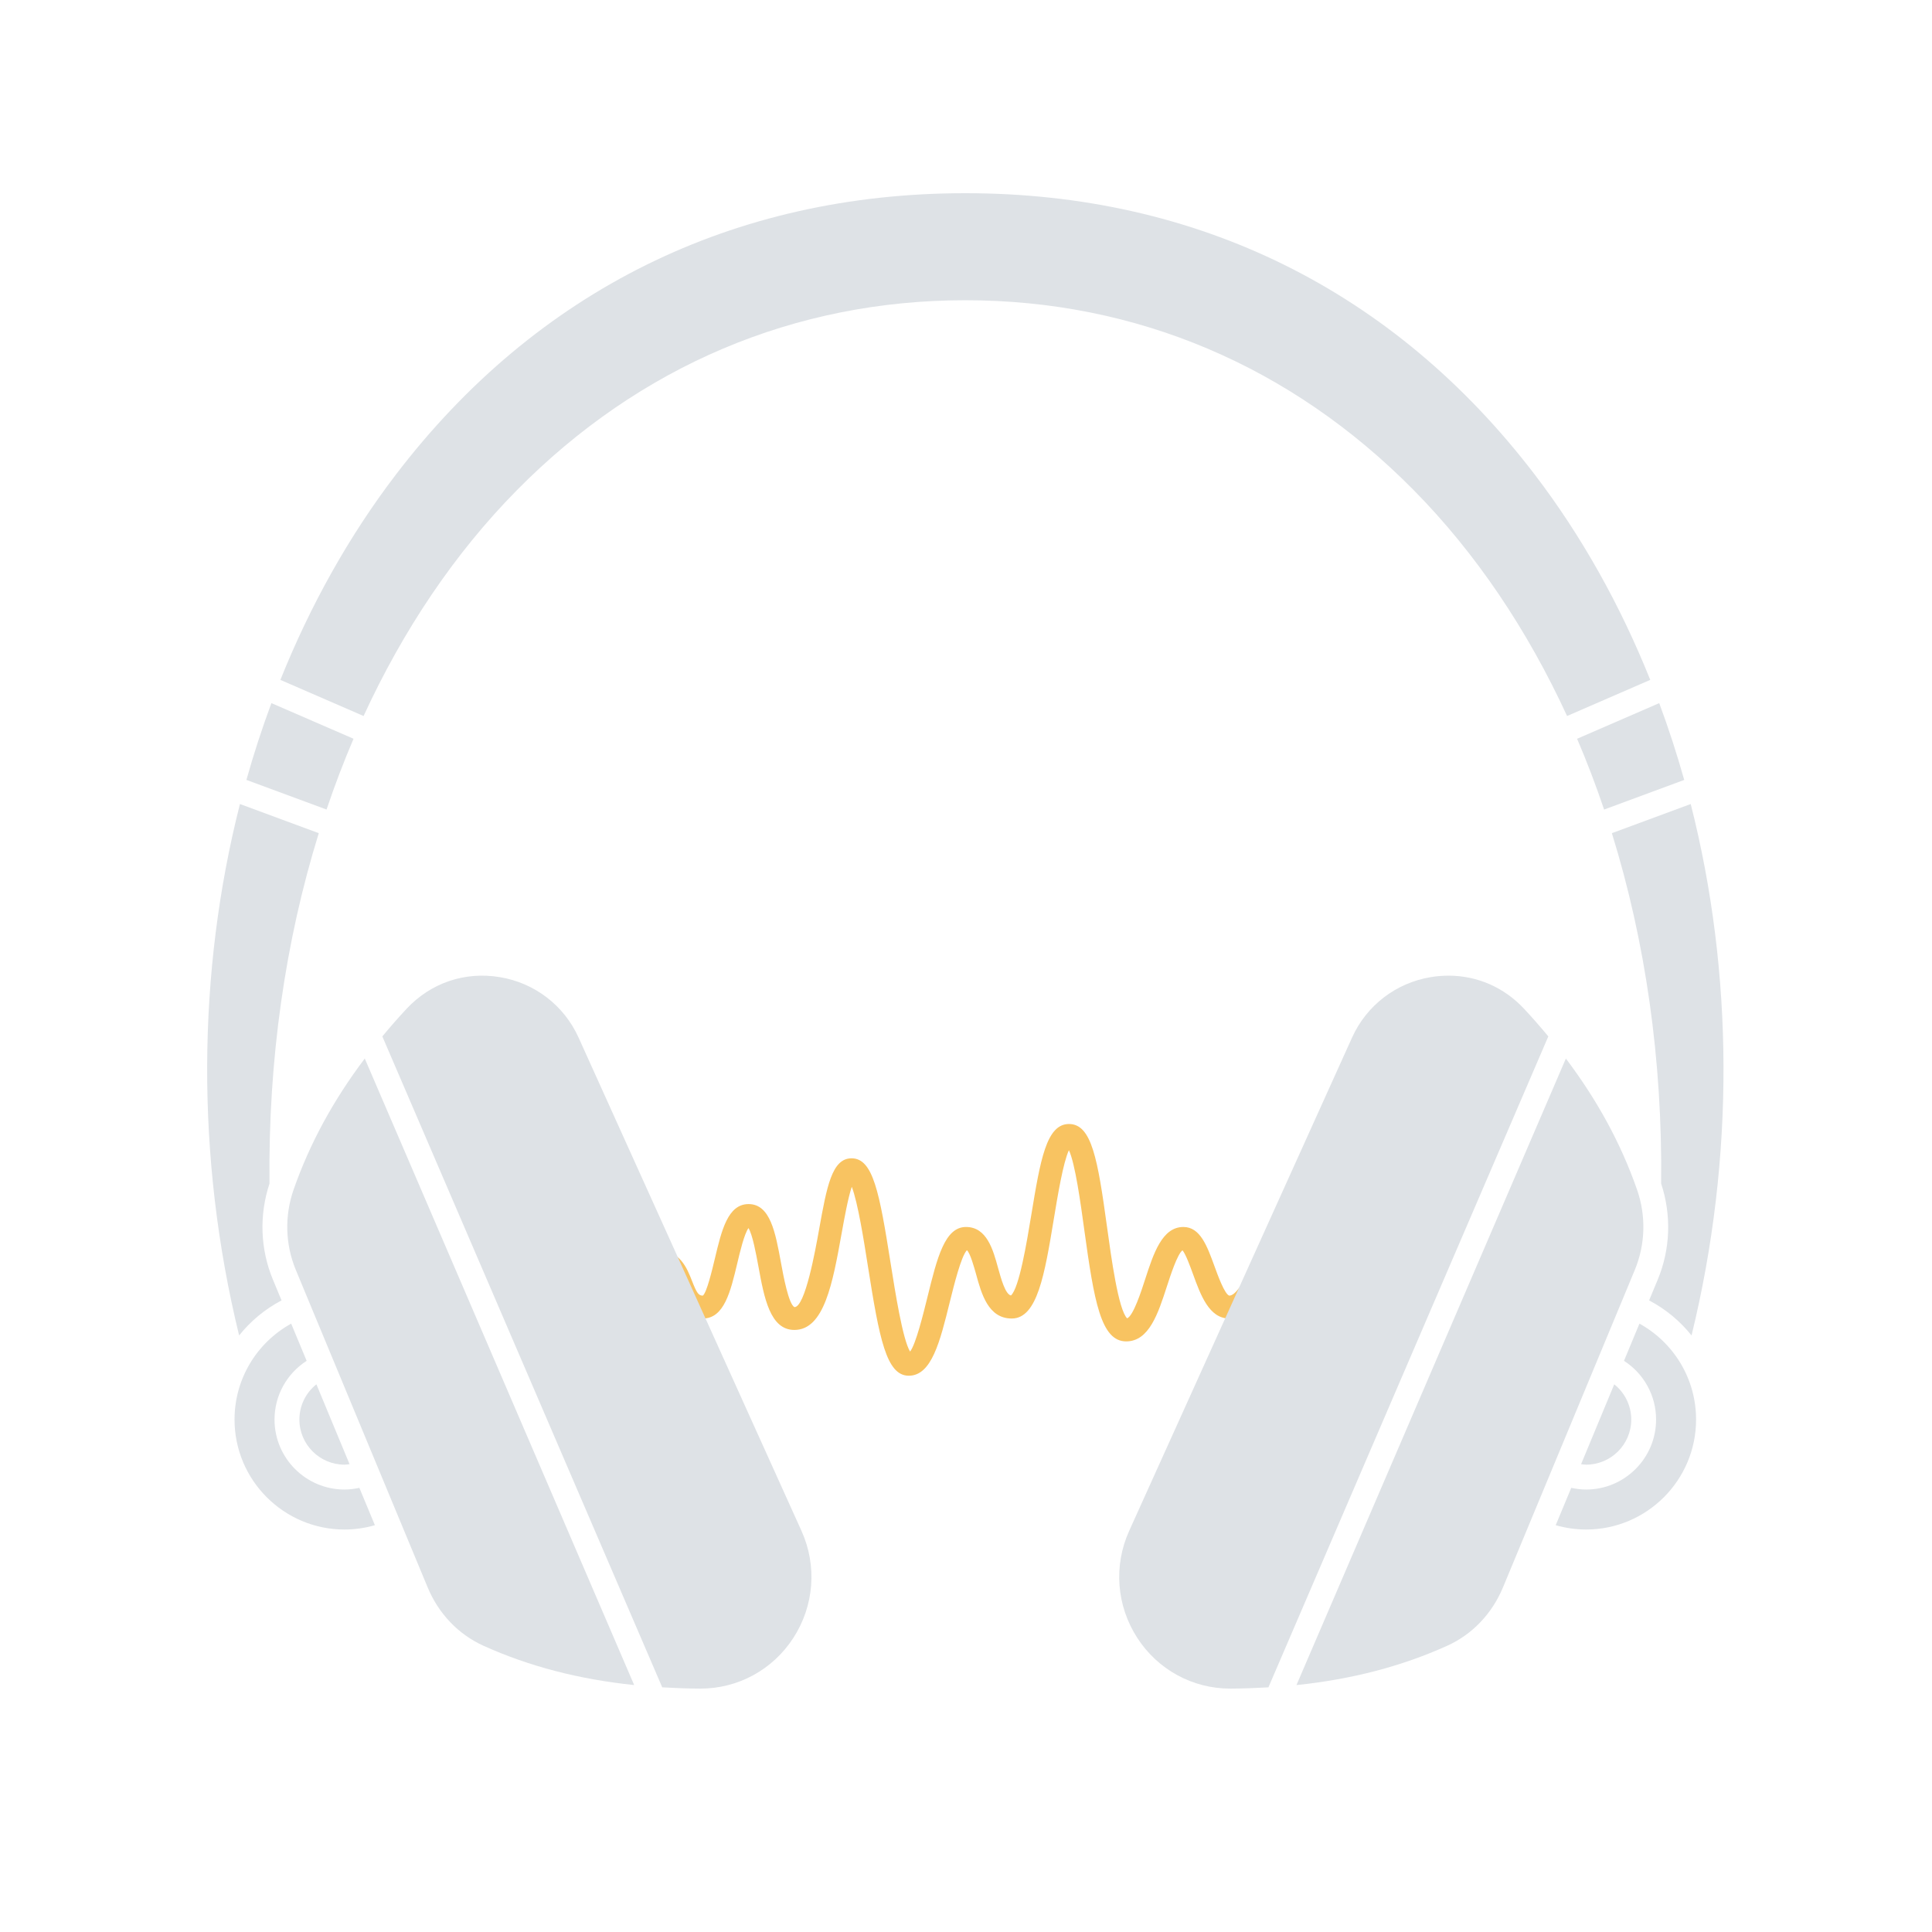 <svg xmlns="http://www.w3.org/2000/svg" xmlns:xlink="http://www.w3.org/1999/xlink" width="500" zoomAndPan="magnify" viewBox="0 0 375 375" height="500" preserveAspectRatio="xMidYMid meet" version="1.0"><defs><clipPath id="8b1f6ac424"><path d="M 125.234 218.168 L 250 218.168 L 250 267.512 L 125.234 267.512 Z M 125.234 218.168 " clip-rule="nonzero"/></clipPath><clipPath id="189989146c"><path d="M 251 205 L 319 205 L 319 327.828 L 251 327.828 Z M 251 205 " clip-rule="nonzero"/></clipPath><clipPath id="b8277f3a8c"><path d="M 55 205 L 124 205 L 124 327.828 L 55 327.828 Z M 55 205 " clip-rule="nonzero"/></clipPath><clipPath id="a899766ef5"><path d="M 217 189 L 301 189 L 301 327.828 L 217 327.828 Z M 217 189 " clip-rule="nonzero"/></clipPath><clipPath id="93a9027d06"><path d="M 54 37.5 L 321 37.5 L 321 139 L 54 139 Z M 54 37.5 " clip-rule="nonzero"/></clipPath><clipPath id="a8796ec5da"><path d="M 74 189 L 158 189 L 158 327.828 L 74 327.828 Z M 74 189 " clip-rule="nonzero"/></clipPath></defs><g clip-path="url(#8b1f6ac424)"><path fill="#f8c361" d="M 176.395 267.027 C 172.031 267.027 170.676 259.781 168.48 245.895 C 167.676 240.758 166.512 233.434 165.332 230.355 C 164.605 232.48 163.883 236.496 163.363 239.379 C 161.629 249.023 159.988 258.141 154.184 258.141 C 149.465 258.141 148.32 251.879 147.211 245.832 C 146.77 243.438 146.066 239.602 145.277 238.371 C 144.461 239.5 143.617 243.031 143.098 245.234 C 141.789 250.734 140.547 255.922 136.418 255.922 C 132.402 255.922 131.066 252.504 130.18 250.23 C 129.199 247.715 128.758 247.039 127.535 247.039 C 126.312 247.039 125.312 246.039 125.312 244.816 C 125.312 243.594 126.312 242.598 127.535 242.598 C 131.969 242.598 133.383 246.223 134.32 248.625 C 135.246 251.004 135.602 251.48 136.418 251.48 C 137.172 250.934 138.215 246.551 138.777 244.199 C 140.062 238.805 141.277 233.711 145.301 233.711 C 149.5 233.711 150.508 239.203 151.574 245.023 C 152.059 247.672 153.074 253.18 154.211 253.711 C 156.277 253.699 158.254 242.727 158.992 238.598 C 160.484 230.305 161.473 224.828 165.289 224.828 C 169.473 224.828 170.695 231.441 172.871 245.199 C 173.766 250.828 175.207 259.992 176.645 262.34 C 177.758 260.938 179.223 254.984 180.039 251.68 C 181.902 244.121 183.379 238.156 187.5 238.156 C 191.543 238.156 192.758 242.57 193.727 246.117 C 194.328 248.27 195.125 251.184 196.219 251.453 C 197.824 250.039 199.289 241.172 200.172 235.828 C 201.926 225.191 203.09 218.168 207.488 218.168 C 211.91 218.168 213.066 225.012 214.871 238.129 C 215.703 244.184 217.082 254.211 218.773 255.887 C 219.961 255.426 221.516 250.664 222.27 248.312 C 223.891 243.316 225.566 238.156 229.695 238.156 C 232.965 238.156 234.301 241.852 235.727 245.762 C 236.367 247.523 237.695 251.203 238.598 251.48 C 239.785 251.48 241.164 249.102 242.18 247.367 C 243.551 245.023 244.957 242.598 247.465 242.598 C 248.688 242.598 249.684 243.594 249.684 244.816 C 249.684 245.953 248.832 246.883 247.742 247.02 C 247.297 247.402 246.535 248.711 246.016 249.605 C 244.469 252.27 242.336 255.922 238.578 255.922 C 234.684 255.922 233.02 251.324 231.551 247.273 C 231.016 245.816 230.164 243.445 229.523 242.684 C 228.523 243.41 227.172 247.609 226.496 249.684 C 224.793 254.934 223.043 260.363 218.59 260.363 C 213.68 260.363 212.363 252.547 210.461 238.734 C 209.742 233.496 208.703 225.914 207.477 223.25 C 206.352 225.652 205.293 232.09 204.555 236.551 C 202.766 247.375 201.352 255.922 196.383 255.922 C 191.82 255.922 190.5 251.141 189.449 247.289 C 189.121 246.117 188.305 243.16 187.672 242.664 C 186.535 243.898 185.184 249.398 184.348 252.746 C 182.457 260.406 180.828 267.027 176.395 267.027 " fill-opacity="1" fill-rule="nonzero"/></g><path fill="#dee2e6" d="M 68.621 143.391 L 52.68 136.473 C 50.871 141.348 49.25 146.316 47.828 151.379 L 63.383 157.129 C 64.969 152.434 66.715 147.852 68.621 143.391 Z M 68.621 143.391 " fill-opacity="1" fill-rule="nonzero"/><path fill="#dee2e6" d="M 66.867 284.289 C 67.199 284.289 67.523 284.234 67.848 284.195 L 61.414 268.695 C 59.359 270.328 58.113 272.82 58.113 275.539 C 58.113 280.363 62.039 284.289 66.867 284.289 Z M 66.867 284.289 " fill-opacity="1" fill-rule="nonzero"/><path fill="#dee2e6" d="M 66.867 289.117 C 59.379 289.117 53.285 283.027 53.285 275.539 C 53.285 270.855 55.68 266.609 59.52 264.137 L 56.516 256.914 C 49.785 260.648 45.523 267.699 45.523 275.539 C 45.523 287.305 55.098 296.879 66.863 296.879 C 68.887 296.879 70.859 296.59 72.766 296.039 L 69.754 288.789 C 68.812 288.992 67.852 289.117 66.867 289.117 Z M 66.867 289.117 " fill-opacity="1" fill-rule="nonzero"/><path fill="#dee2e6" d="M 54.648 252.406 L 52.965 248.355 C 50.508 242.434 50.289 235.836 52.312 229.723 C 52.043 205.699 55.371 182.672 61.875 161.719 L 46.574 156.059 C 38.27 188.699 37.961 224.613 46.414 259.211 C 48.625 256.438 51.406 254.113 54.648 252.406 Z M 54.648 252.406 " fill-opacity="1" fill-rule="nonzero"/><path fill="#dee2e6" d="M 322.426 229.727 C 324.445 235.836 324.23 242.43 321.773 248.355 L 320.09 252.406 C 323.328 254.113 326.113 256.441 328.328 259.211 C 336.781 224.613 336.469 188.699 328.168 156.059 L 312.863 161.719 C 319.367 182.672 322.695 205.699 322.426 229.727 Z M 322.426 229.727 " fill-opacity="1" fill-rule="nonzero"/><path fill="#dee2e6" d="M 311.355 157.133 L 326.906 151.383 C 325.484 146.32 323.863 141.348 322.055 136.477 L 306.113 143.395 C 308.023 147.852 309.77 152.434 311.355 157.133 Z M 311.355 157.133 " fill-opacity="1" fill-rule="nonzero"/><g clip-path="url(#189989146c)"><path fill="#dee2e6" d="M 309.922 264.293 C 309.922 264.293 309.926 264.293 309.926 264.289 L 314.754 252.668 L 317.312 246.504 C 319.375 241.539 319.527 235.992 317.738 230.879 C 314.617 221.949 310.043 213.559 303.934 205.461 L 251.641 327.074 C 262.363 325.957 272.027 323.449 280.902 319.441 C 285.762 317.246 289.609 313.215 291.734 308.094 L 309.922 264.301 C 309.922 264.297 309.922 264.297 309.922 264.293 Z M 309.922 264.293 " fill-opacity="1" fill-rule="nonzero"/></g><g clip-path="url(#b8277f3a8c)"><path fill="#dee2e6" d="M 56.996 230.879 C 55.211 235.988 55.359 241.535 57.422 246.5 L 59.98 252.668 L 64.809 264.289 C 64.809 264.289 64.812 264.289 64.812 264.293 C 64.812 264.293 64.812 264.293 64.812 264.297 L 83 308.09 C 85.125 313.211 88.973 317.238 93.836 319.438 C 102.707 323.445 112.371 325.953 123.094 327.07 L 70.801 205.457 C 64.691 213.559 60.121 221.945 56.996 230.879 Z M 56.996 230.879 " fill-opacity="1" fill-rule="nonzero"/></g><path fill="#dee2e6" d="M 313.324 268.695 L 306.887 284.195 C 307.211 284.23 307.535 284.289 307.867 284.289 C 312.695 284.289 316.625 280.363 316.625 275.539 C 316.625 272.82 315.375 270.328 313.324 268.695 Z M 313.324 268.695 " fill-opacity="1" fill-rule="nonzero"/><path fill="#dee2e6" d="M 318.215 256.914 L 315.215 264.137 C 319.055 266.609 321.445 270.855 321.445 275.539 C 321.445 283.027 315.355 289.117 307.867 289.117 C 306.883 289.117 305.918 288.992 304.977 288.789 L 301.961 296.039 C 303.867 296.586 305.84 296.879 307.867 296.879 C 319.633 296.879 329.207 287.305 329.207 275.539 C 329.211 267.699 324.953 260.648 318.215 256.914 Z M 318.215 256.914 " fill-opacity="1" fill-rule="nonzero"/><g clip-path="url(#a899766ef5)"><path fill="#dee2e6" d="M 295.801 195.781 C 291.902 191.617 286.699 189.375 281.152 189.375 C 280.016 189.375 278.863 189.469 277.707 189.66 C 270.957 190.777 265.25 195.156 262.441 201.379 L 219.172 297.137 C 216.113 303.906 216.707 311.676 220.754 317.926 C 224.742 324.086 231.477 327.758 238.773 327.758 C 238.801 327.758 238.824 327.758 238.848 327.758 C 241.359 327.746 243.797 327.648 246.199 327.512 L 300.527 201.164 C 299.027 199.359 297.469 197.566 295.801 195.781 Z M 295.801 195.781 " fill-opacity="1" fill-rule="nonzero"/></g><g clip-path="url(#93a9027d06)"><path fill="#dee2e6" d="M 304.168 138.977 L 320.312 131.965 C 314.523 117.52 307.02 104.055 297.855 92.066 C 270.57 56.367 232.363 37.5 187.367 37.5 C 142.371 37.5 104.168 56.367 76.879 92.066 C 67.715 104.059 60.215 117.523 54.422 131.965 L 70.57 138.977 C 78.281 122.227 88.273 107.352 100.344 95.129 C 124.145 71.02 154.238 58.277 187.367 58.277 C 220.496 58.277 250.59 71.02 274.391 95.129 C 286.465 107.352 296.457 122.227 304.168 138.977 Z M 304.168 138.977 " fill-opacity="1" fill-rule="nonzero"/></g><g clip-path="url(#a8796ec5da)"><path fill="#dee2e6" d="M 112.297 201.383 C 109.484 195.16 103.781 190.777 97.031 189.664 C 90.234 188.527 83.633 190.766 78.934 195.785 C 77.27 197.566 75.711 199.363 74.211 201.164 L 128.539 327.512 C 130.941 327.648 133.379 327.75 135.891 327.758 C 135.918 327.758 135.941 327.758 135.965 327.758 C 143.262 327.758 149.992 324.09 153.984 317.926 C 158.031 311.68 158.625 303.906 155.566 297.137 Z M 112.297 201.383 " fill-opacity="1" fill-rule="nonzero"/></g></svg>